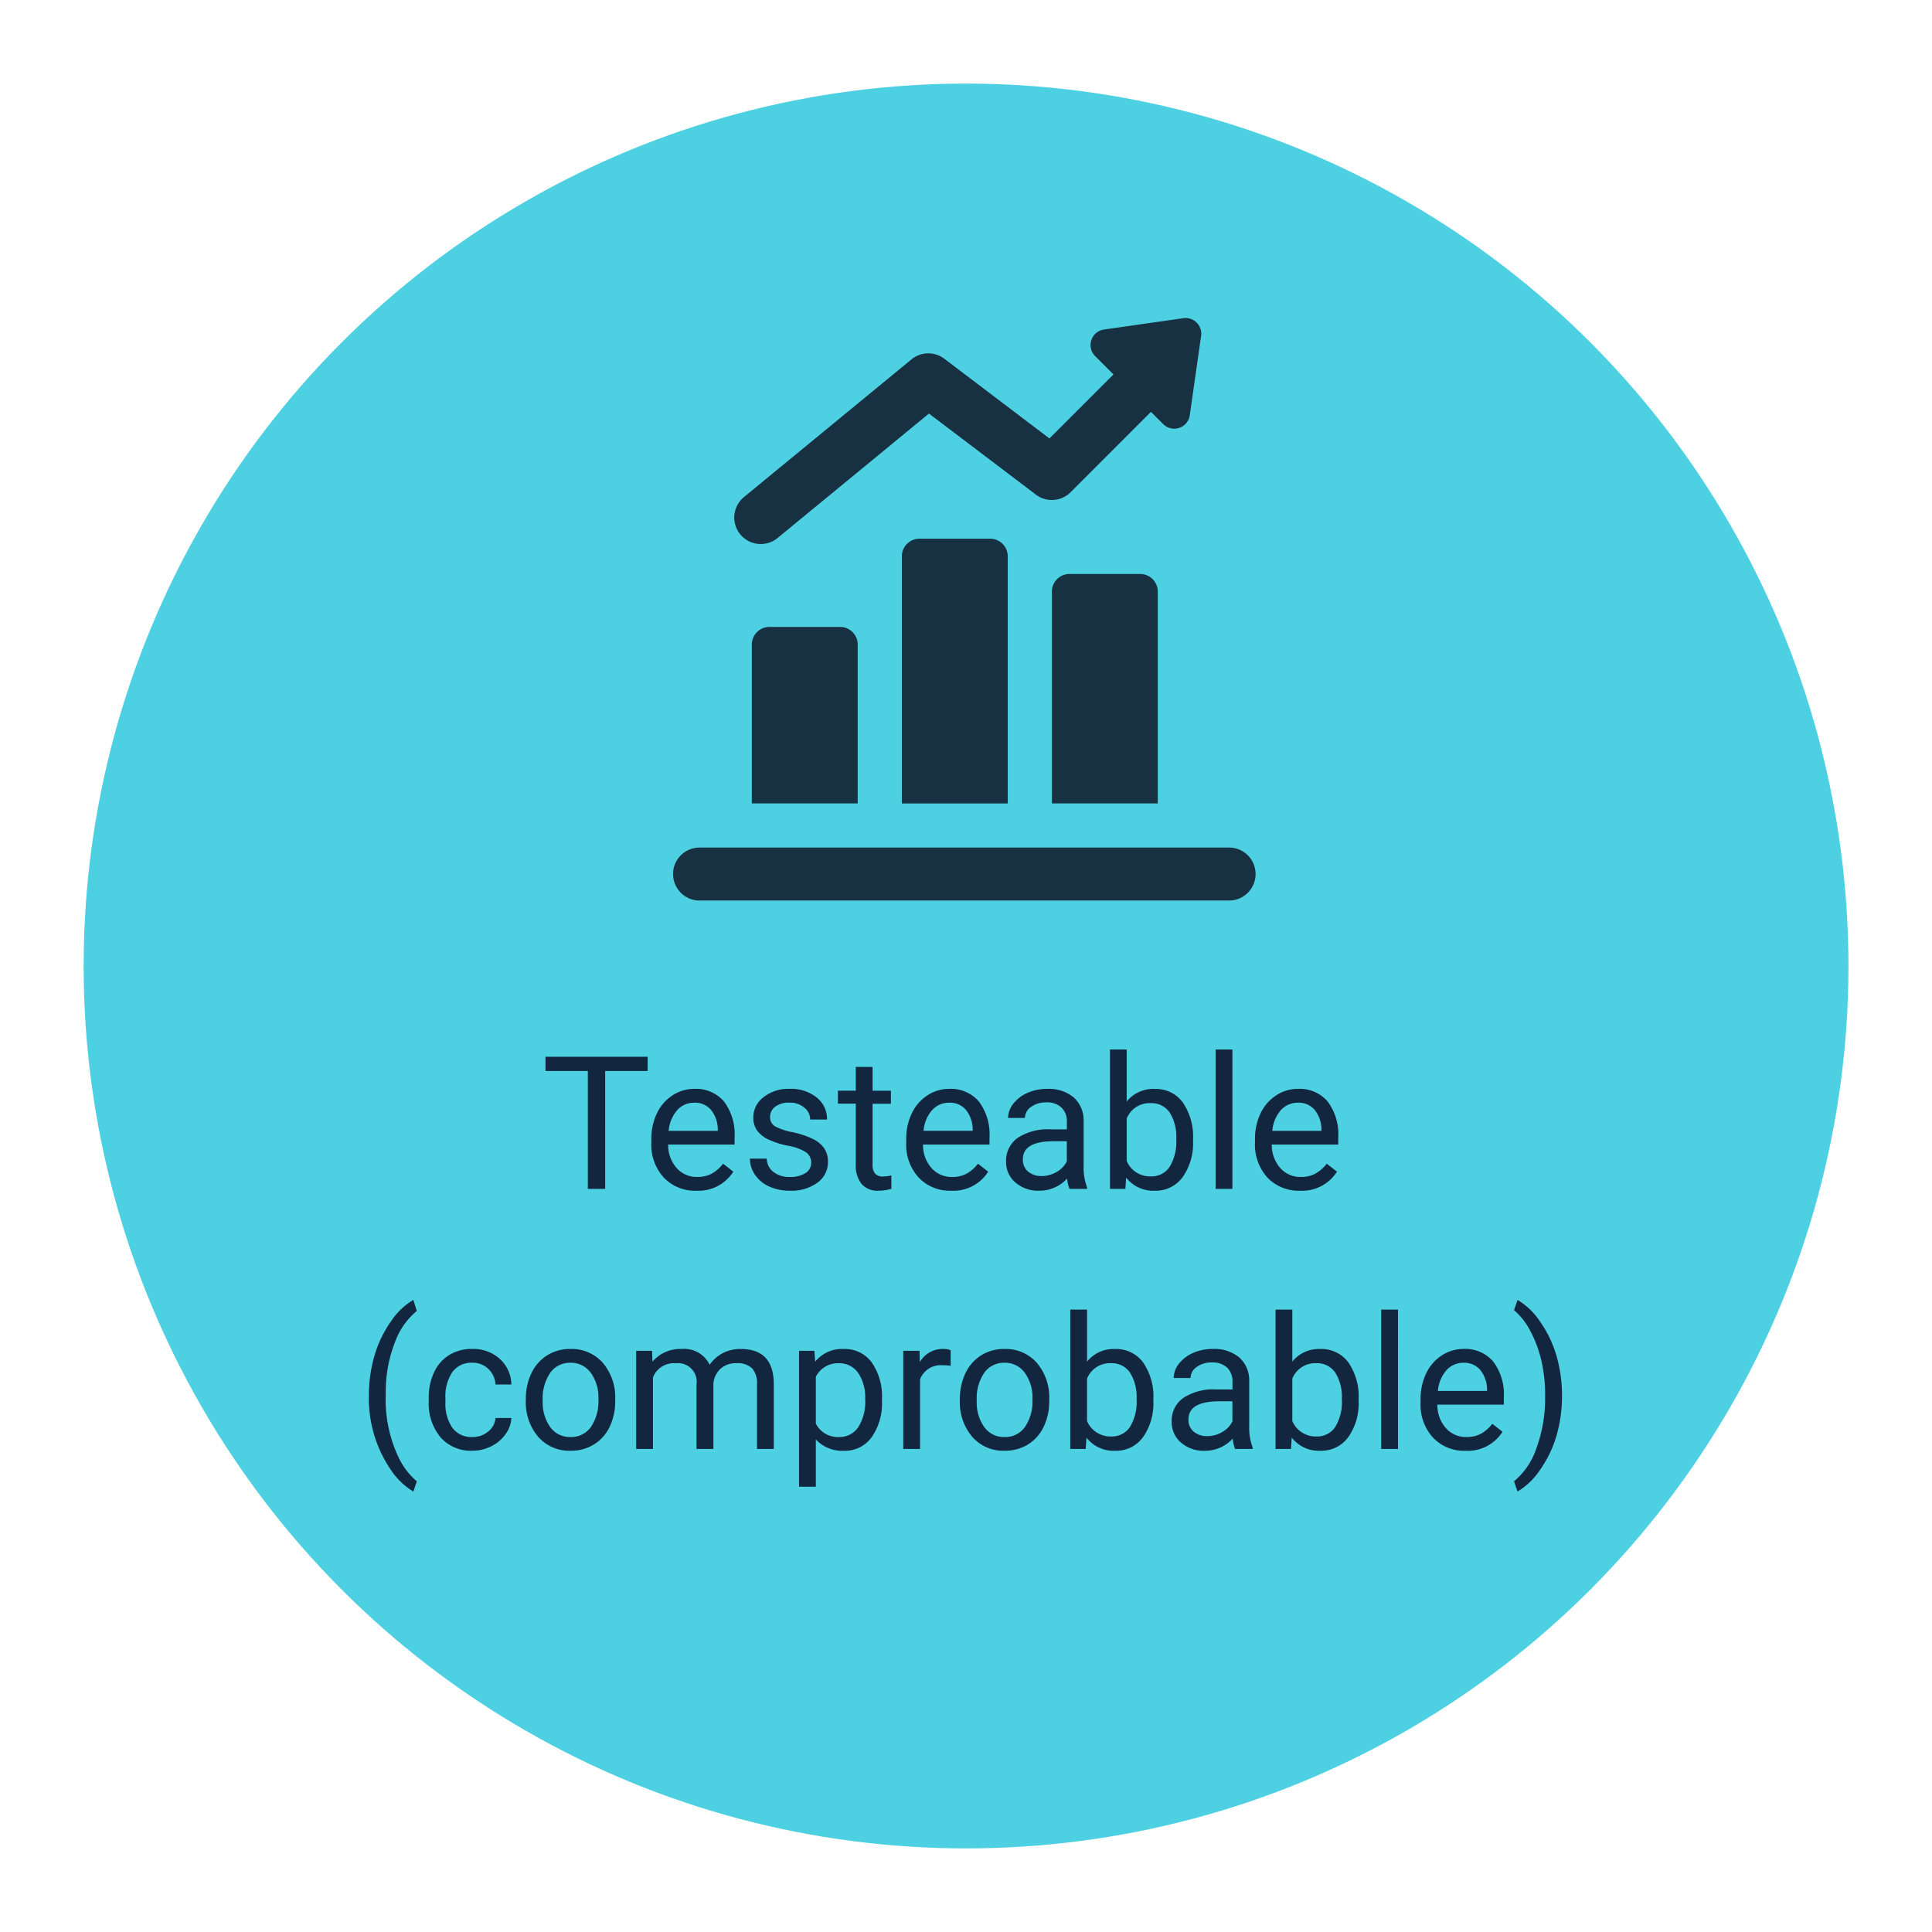<svg xmlns="http://www.w3.org/2000/svg" xmlns:xlink="http://www.w3.org/1999/xlink" width="208" height="208" viewBox="0 0 208 208">
  <defs>
    <filter id="Elipse_4868" x="0" y="0" width="208" height="208" filterUnits="userSpaceOnUse">
      <feOffset dy="3" input="SourceAlpha"/>
      <feGaussianBlur stdDeviation="3" result="blur"/>
      <feFlood flood-opacity="0.161"/>
      <feComposite operator="in" in2="blur"/>
      <feComposite in="SourceGraphic"/>
    </filter>
    <clipPath id="clip-path">
      <rect id="Rectángulo_37101" data-name="Rectángulo 37101" width="64" height="64" transform="translate(-0.386 -0.387)" fill="none"/>
    </clipPath>
  </defs>
  <g id="Grupo_141681" data-name="Grupo 141681" transform="translate(-1222.125 -5514)">
    <g transform="matrix(1, 0, 0, 1, 1222.13, 5514)" filter="url(#Elipse_4868)">
      <circle id="Elipse_4868-2" data-name="Elipse 4868" cx="95" cy="95" r="95" transform="translate(9 6)" fill="#4dd0e1"/>
    </g>
    <path id="Trazado_183810" data-name="Trazado 183810" d="M-34.277-12.686h-4.57V0h-1.865V-12.686h-4.561v-1.533h11ZM-29.033.2a4.617,4.617,0,0,1-3.5-1.411A5.237,5.237,0,0,1-33.877-4.99v-.332a6.341,6.341,0,0,1,.6-2.808,4.685,4.685,0,0,1,1.68-1.934,4.223,4.223,0,0,1,2.339-.7,3.957,3.957,0,0,1,3.2,1.357,5.877,5.877,0,0,1,1.143,3.887v.752H-32.07a3.756,3.756,0,0,0,.913,2.524,2.87,2.87,0,0,0,2.222.962,3.147,3.147,0,0,0,1.621-.391,4.073,4.073,0,0,0,1.162-1.035l1.1.859A4.437,4.437,0,0,1-29.033.2Zm-.225-9.473a2.41,2.41,0,0,0-1.836.8,3.868,3.868,0,0,0-.918,2.231h5.293v-.137a3.441,3.441,0,0,0-.742-2.134A2.269,2.269,0,0,0-29.258-9.277ZM-16.67-2.8a1.33,1.33,0,0,0-.552-1.138,5.311,5.311,0,0,0-1.924-.7,9.1,9.1,0,0,1-2.178-.7,3.1,3.1,0,0,1-1.191-.977A2.336,2.336,0,0,1-22.9-7.666a2.741,2.741,0,0,1,1.1-2.2,4.291,4.291,0,0,1,2.808-.9,4.415,4.415,0,0,1,2.915.928,2.947,2.947,0,0,1,1.118,2.373h-1.816a1.631,1.631,0,0,0-.63-1.279,2.36,2.36,0,0,0-1.587-.537,2.47,2.47,0,0,0-1.543.43,1.353,1.353,0,0,0-.557,1.123,1.1,1.1,0,0,0,.518.986,6.368,6.368,0,0,0,1.87.635,9.744,9.744,0,0,1,2.192.723A3.2,3.2,0,0,1-15.269-4.37a2.485,2.485,0,0,1,.405,1.44A2.7,2.7,0,0,1-16-.659,4.752,4.752,0,0,1-18.936.2a5.321,5.321,0,0,1-2.246-.449A3.653,3.653,0,0,1-22.71-1.509a3.025,3.025,0,0,1-.552-1.743h1.807a1.87,1.87,0,0,0,.728,1.44,2.822,2.822,0,0,0,1.792.532,2.913,2.913,0,0,0,1.646-.415A1.275,1.275,0,0,0-16.67-2.8Zm6.611-10.322v2.559h1.973v1.4h-1.973v6.561a1.467,1.467,0,0,0,.264.953,1.11,1.11,0,0,0,.9.318,4.374,4.374,0,0,0,.859-.117V0A5.268,5.268,0,0,1-9.424.2,2.25,2.25,0,0,1-11.25-.537a3.147,3.147,0,0,1-.615-2.08V-9.17h-1.924v-1.4h1.924v-2.559ZM-1.592.2a4.617,4.617,0,0,1-3.5-1.411A5.237,5.237,0,0,1-6.436-4.99v-.332a6.341,6.341,0,0,1,.6-2.808,4.685,4.685,0,0,1,1.68-1.934,4.223,4.223,0,0,1,2.339-.7A3.957,3.957,0,0,1,1.387-9.4,5.877,5.877,0,0,1,2.529-5.518v.752H-4.629a3.756,3.756,0,0,0,.913,2.524,2.87,2.87,0,0,0,2.222.962A3.147,3.147,0,0,0,.127-1.67,4.073,4.073,0,0,0,1.289-2.705l1.1.859A4.437,4.437,0,0,1-1.592.2Zm-.225-9.473a2.41,2.41,0,0,0-1.836.8A3.868,3.868,0,0,0-4.57-6.25H.723v-.137A3.441,3.441,0,0,0-.02-8.521,2.269,2.269,0,0,0-1.816-9.277ZM11.143,0a3.8,3.8,0,0,1-.254-1.113A4.031,4.031,0,0,1,7.881.2,3.73,3.73,0,0,1,5.317-.688a2.859,2.859,0,0,1-1-2.241A2.987,2.987,0,0,1,5.571-5.493,5.916,5.916,0,0,1,9.1-6.406h1.758v-.83a2.029,2.029,0,0,0-.566-1.509,2.276,2.276,0,0,0-1.67-.562A2.634,2.634,0,0,0,7-8.818a1.439,1.439,0,0,0-.654,1.182H4.531a2.493,2.493,0,0,1,.562-1.528,3.832,3.832,0,0,1,1.523-1.167,5.125,5.125,0,0,1,2.114-.43,4.177,4.177,0,0,1,2.861.913,3.294,3.294,0,0,1,1.074,2.515v4.863a5.946,5.946,0,0,0,.371,2.314V0Zm-3-1.377a3.175,3.175,0,0,0,1.611-.439,2.658,2.658,0,0,0,1.1-1.143V-5.127H9.443q-3.32,0-3.32,1.943a1.645,1.645,0,0,0,.566,1.328A2.177,2.177,0,0,0,8.145-1.377Zm16.3-3.789A6.283,6.283,0,0,1,23.33-1.274,3.557,3.557,0,0,1,20.342.2a3.683,3.683,0,0,1-3.1-1.416L17.158,0H15.5V-15H17.3v5.6a3.663,3.663,0,0,1,3.018-1.357,3.579,3.579,0,0,1,3.022,1.455,6.471,6.471,0,0,1,1.1,3.984Zm-1.807-.205a4.882,4.882,0,0,0-.713-2.852,2.36,2.36,0,0,0-2.051-1.006A2.652,2.652,0,0,0,17.3-7.568V-3a2.727,2.727,0,0,0,2.588,1.66,2.347,2.347,0,0,0,2.021-1.006A5.192,5.192,0,0,0,22.637-5.371ZM28.682,0H26.875V-15h1.807Zm7.275.2a4.617,4.617,0,0,1-3.5-1.411A5.237,5.237,0,0,1,31.113-4.99v-.332a6.341,6.341,0,0,1,.6-2.808,4.685,4.685,0,0,1,1.68-1.934,4.223,4.223,0,0,1,2.339-.7,3.957,3.957,0,0,1,3.2,1.357,5.877,5.877,0,0,1,1.143,3.887v.752H32.92a3.756,3.756,0,0,0,.913,2.524,2.87,2.87,0,0,0,2.222.962,3.147,3.147,0,0,0,1.621-.391,4.073,4.073,0,0,0,1.162-1.035l1.1.859A4.437,4.437,0,0,1,35.957.2Zm-.225-9.473a2.41,2.41,0,0,0-1.836.8,3.868,3.868,0,0,0-.918,2.231h5.293v-.137a3.441,3.441,0,0,0-.742-2.134A2.269,2.269,0,0,0,35.732-9.277ZM-64.282,22.229a15.1,15.1,0,0,1,.591-4.238A12.312,12.312,0,0,1-61.929,14.3,7.5,7.5,0,0,1-59.5,11.955l.371,1.191a7.778,7.778,0,0,0-2.339,3.34,14.479,14.479,0,0,0-1,5.029l-.01.83A14.554,14.554,0,0,0-61.1,28.889a7.815,7.815,0,0,0,1.973,2.6l-.371,1.1a7.74,7.74,0,0,1-2.48-2.422A13.574,13.574,0,0,1-64.282,22.229Zm11.143,4.492a2.6,2.6,0,0,0,1.689-.586,2.061,2.061,0,0,0,.8-1.465h1.709a3.276,3.276,0,0,1-.625,1.729A4.116,4.116,0,0,1-51.1,27.707a4.438,4.438,0,0,1-2.036.488,4.353,4.353,0,0,1-3.433-1.44,5.737,5.737,0,0,1-1.274-3.94v-.3a6.361,6.361,0,0,1,.566-2.744A4.314,4.314,0,0,1-55.654,17.9a4.619,4.619,0,0,1,2.5-.664A4.238,4.238,0,0,1-50.2,18.3a3.8,3.8,0,0,1,1.255,2.764h-1.709a2.49,2.49,0,0,0-.776-1.685,2.415,2.415,0,0,0-1.724-.659,2.529,2.529,0,0,0-2.134.991,4.655,4.655,0,0,0-.757,2.866v.342a4.562,4.562,0,0,0,.752,2.813A2.541,2.541,0,0,0-53.14,26.721Zm5.752-4.1a6.241,6.241,0,0,1,.61-2.793,4.553,4.553,0,0,1,1.7-1.914,4.626,4.626,0,0,1,2.485-.674A4.456,4.456,0,0,1-39.1,18.732a5.748,5.748,0,0,1,1.333,3.975v.127a6.3,6.3,0,0,1-.591,2.769,4.486,4.486,0,0,1-1.689,1.909,4.679,4.679,0,0,1-2.524.684A4.445,4.445,0,0,1-46.055,26.7a5.719,5.719,0,0,1-1.333-3.955Zm1.816.215a4.52,4.52,0,0,0,.815,2.822,2.61,2.61,0,0,0,2.183,1.064,2.594,2.594,0,0,0,2.188-1.079,4.943,4.943,0,0,0,.811-3.022A4.513,4.513,0,0,0-40.4,19.8a2.623,2.623,0,0,0-2.192-1.079,2.594,2.594,0,0,0-2.158,1.064A4.906,4.906,0,0,0-45.571,22.834Zm11.768-5.4.049,1.172a3.9,3.9,0,0,1,3.135-1.367,3.021,3.021,0,0,1,3.018,1.7,4,4,0,0,1,1.372-1.23,4.052,4.052,0,0,1,2-.469q3.477,0,3.535,3.682V28H-22.5V21.027a2.426,2.426,0,0,0-.518-1.694,2.279,2.279,0,0,0-1.738-.562,2.4,2.4,0,0,0-1.67.6,2.436,2.436,0,0,0-.771,1.616V28h-1.816V21.076a2.016,2.016,0,0,0-2.256-2.3,2.417,2.417,0,0,0-2.432,1.514V28h-1.807V17.434Zm24.756,5.4a6.327,6.327,0,0,1-1.1,3.887A3.537,3.537,0,0,1-13.14,28.2a3.875,3.875,0,0,1-3.027-1.221v5.088h-1.807V17.434h1.65l.088,1.172a3.722,3.722,0,0,1,3.066-1.367,3.6,3.6,0,0,1,3.013,1.436,6.4,6.4,0,0,1,1.108,3.994Zm-1.807-.205a4.669,4.669,0,0,0-.762-2.822,2.454,2.454,0,0,0-2.09-1.035,2.656,2.656,0,0,0-2.461,1.455v5.049a2.661,2.661,0,0,0,2.48,1.445,2.442,2.442,0,0,0,2.065-1.03A5.1,5.1,0,0,0-10.854,22.629Zm9.209-3.574a5.414,5.414,0,0,0-.889-.068A2.381,2.381,0,0,0-4.946,20.5V28H-6.753V17.434H-5l.029,1.221a2.813,2.813,0,0,1,2.52-1.416,1.846,1.846,0,0,1,.8.137Zm.986,3.564a6.241,6.241,0,0,1,.61-2.793,4.553,4.553,0,0,1,1.7-1.914,4.626,4.626,0,0,1,2.485-.674,4.456,4.456,0,0,1,3.491,1.494A5.748,5.748,0,0,1,8.96,22.707v.127A6.3,6.3,0,0,1,8.369,25.6,4.486,4.486,0,0,1,6.68,27.512a4.679,4.679,0,0,1-2.524.684A4.445,4.445,0,0,1,.674,26.7,5.719,5.719,0,0,1-.659,22.746Zm1.816.215a4.52,4.52,0,0,0,.815,2.822,2.61,2.61,0,0,0,2.183,1.064,2.594,2.594,0,0,0,2.188-1.079,4.943,4.943,0,0,0,.811-3.022A4.513,4.513,0,0,0,6.328,19.8a2.623,2.623,0,0,0-2.192-1.079,2.594,2.594,0,0,0-2.158,1.064A4.906,4.906,0,0,0,1.157,22.834Zm19.014,0a6.283,6.283,0,0,1-1.113,3.892,3.557,3.557,0,0,1-2.988,1.47,3.683,3.683,0,0,1-3.1-1.416L12.886,28h-1.66V13h1.807v5.6a3.663,3.663,0,0,1,3.018-1.357,3.579,3.579,0,0,1,3.022,1.455,6.471,6.471,0,0,1,1.1,3.984Zm-1.807-.205a4.882,4.882,0,0,0-.713-2.852A2.36,2.36,0,0,0,15.6,18.771a2.652,2.652,0,0,0-2.568,1.66V25a2.727,2.727,0,0,0,2.588,1.66,2.347,2.347,0,0,0,2.021-1.006A5.192,5.192,0,0,0,18.364,22.629ZM28.97,28a3.8,3.8,0,0,1-.254-1.113A4.031,4.031,0,0,1,25.708,28.2a3.73,3.73,0,0,1-2.563-.884,2.859,2.859,0,0,1-1-2.241A2.987,2.987,0,0,1,23.4,22.507a5.916,5.916,0,0,1,3.53-.913h1.758v-.83a2.029,2.029,0,0,0-.566-1.509,2.276,2.276,0,0,0-1.67-.562,2.634,2.634,0,0,0-1.621.488,1.439,1.439,0,0,0-.654,1.182H22.358a2.493,2.493,0,0,1,.562-1.528,3.832,3.832,0,0,1,1.523-1.167,5.125,5.125,0,0,1,2.114-.43,4.177,4.177,0,0,1,2.861.913,3.294,3.294,0,0,1,1.074,2.515v4.863a5.946,5.946,0,0,0,.371,2.314V28Zm-3-1.377a3.175,3.175,0,0,0,1.611-.439,2.658,2.658,0,0,0,1.1-1.143V22.873H27.271q-3.32,0-3.32,1.943a1.645,1.645,0,0,0,.566,1.328A2.177,2.177,0,0,0,25.972,26.623Zm16.3-3.789a6.283,6.283,0,0,1-1.113,3.892,3.557,3.557,0,0,1-2.988,1.47,3.683,3.683,0,0,1-3.1-1.416L34.985,28h-1.66V13h1.807v5.6a3.663,3.663,0,0,1,3.018-1.357,3.579,3.579,0,0,1,3.022,1.455,6.471,6.471,0,0,1,1.1,3.984Zm-1.807-.205a4.882,4.882,0,0,0-.713-2.852A2.36,2.36,0,0,0,37.7,18.771a2.652,2.652,0,0,0-2.568,1.66V25a2.727,2.727,0,0,0,2.588,1.66,2.347,2.347,0,0,0,2.021-1.006A5.192,5.192,0,0,0,40.464,22.629ZM46.509,28H44.7V13h1.807Zm7.275.2a4.617,4.617,0,0,1-3.5-1.411A5.237,5.237,0,0,1,48.94,23.01v-.332a6.341,6.341,0,0,1,.6-2.808,4.685,4.685,0,0,1,1.68-1.934,4.223,4.223,0,0,1,2.339-.7,3.957,3.957,0,0,1,3.2,1.357,5.877,5.877,0,0,1,1.143,3.887v.752H50.747a3.756,3.756,0,0,0,.913,2.524,2.87,2.87,0,0,0,2.222.962A3.147,3.147,0,0,0,55.5,26.33a4.073,4.073,0,0,0,1.162-1.035l1.1.859A4.437,4.437,0,0,1,53.784,28.2Zm-.225-9.473a2.41,2.41,0,0,0-1.836.8,3.868,3.868,0,0,0-.918,2.231H56.1v-.137a3.441,3.441,0,0,0-.742-2.134A2.269,2.269,0,0,0,53.56,18.723Zm10.605,3.6a15.106,15.106,0,0,1-.571,4.175,12.345,12.345,0,0,1-1.748,3.687,7.659,7.659,0,0,1-2.466,2.4L59,31.486a7.851,7.851,0,0,0,2.417-3.579,15.484,15.484,0,0,0,.933-5.386v-.312a16.076,16.076,0,0,0-.43-3.813,12.87,12.87,0,0,0-1.2-3.159A7.3,7.3,0,0,0,59,13.059l.381-1.1a7.629,7.629,0,0,1,2.456,2.383,12.371,12.371,0,0,1,1.748,3.682A15.454,15.454,0,0,1,64.165,22.326Z" transform="translate(1326.125 5641.992)" fill="#12263f"/>
    <g id="Grupo_141647" data-name="Grupo 141647" transform="translate(1294.512 5548.067)">
      <g id="Grupo_141646" data-name="Grupo 141646" transform="translate(0 -0.342)" clip-path="url(#clip-path)">
        <path id="Trazado_183522" data-name="Trazado 183522" d="M36.107,14.4a1.9,1.9,0,0,0-1.9-1.9h-7.6a1.9,1.9,0,0,0-1.9,1.9V41.006h11.4ZM52.26,18.2a1.9,1.9,0,0,0-1.9-1.9h-7.6a1.9,1.9,0,0,0-1.9,1.9v22.8h11.4Zm7.6,27.555H2.851a2.851,2.851,0,0,0,0,5.7H59.862a2.851,2.851,0,1,0,0-5.7M19.954,23.9a1.9,1.9,0,0,0-1.9-1.9h-7.6a1.9,1.9,0,0,0-1.9,1.9v17.1h11.4Z" transform="translate(0 11.77)" fill="#173042"/>
        <path id="Trazado_183523" data-name="Trazado 183523" d="M51.865.017l-8.544,1.22A1.687,1.687,0,0,0,42.367,4.1l1.974,1.974-6.893,6.893L26.126,4.381a2.853,2.853,0,0,0-3.531.068L4.542,19.287A2.851,2.851,0,0,0,8.16,23.694L24.475,10.283l11.511,8.728a2.851,2.851,0,0,0,3.738-.257L48.372,10.1l1.319,1.319a1.687,1.687,0,0,0,2.862-.954l1.22-8.544A1.685,1.685,0,0,0,51.865.017" transform="translate(3.151 0.515)" fill="#173042"/>
      </g>
    </g>
  </g>
</svg>
